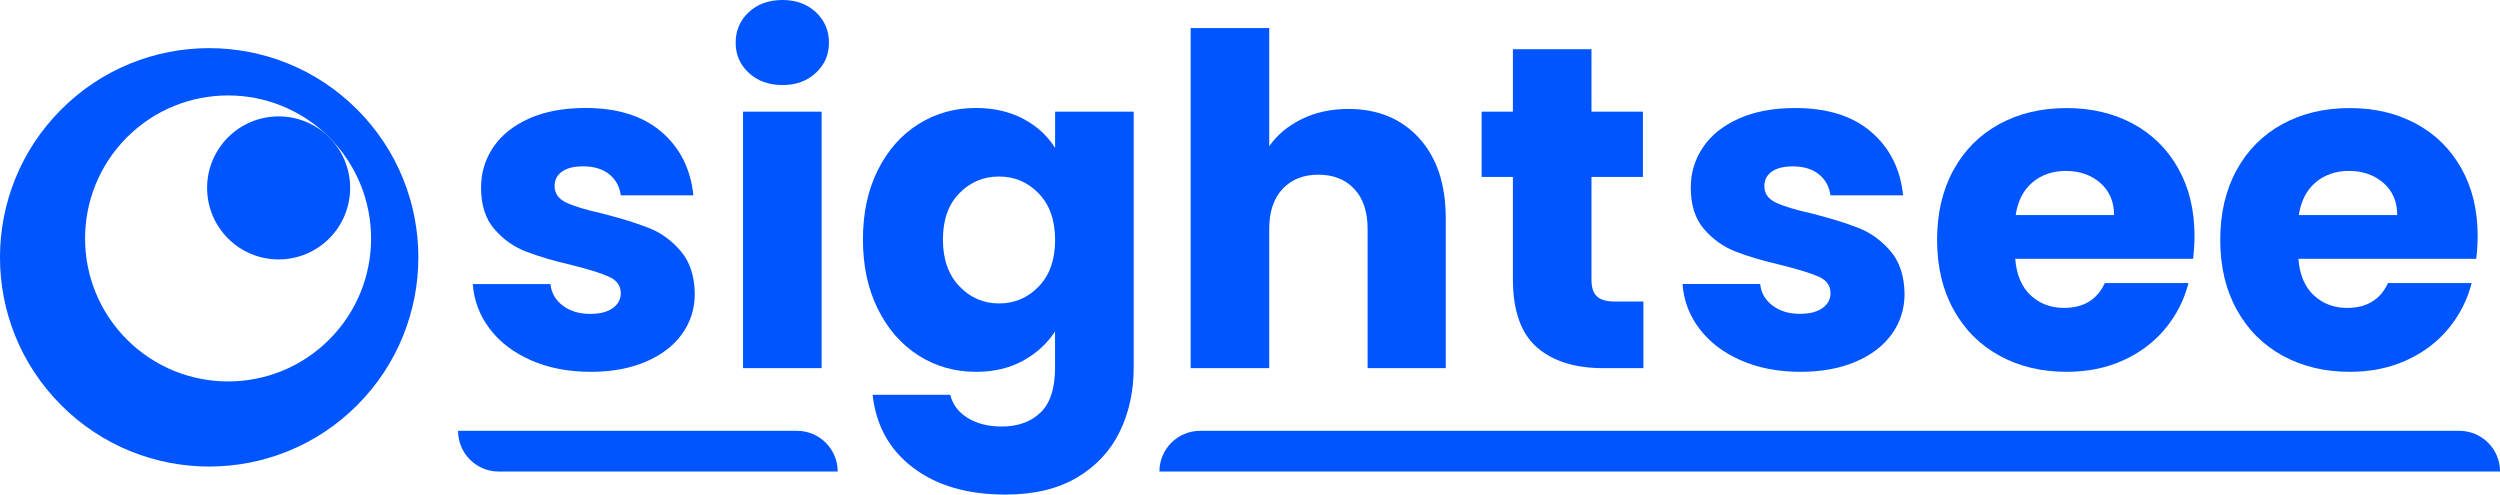 <?xml version="1.0" encoding="utf-8"?>
<!-- Generator: Adobe Illustrator 19.0.0, SVG Export Plug-In . SVG Version: 6.00 Build 0)  -->
<svg version="1.2" baseProfile="tiny" id="Layer_1" xmlns="http://www.w3.org/2000/svg" xmlns:xlink="http://www.w3.org/1999/xlink"
	 x="0px" y="0px" viewBox="0 0 46.353 9.17" xml:space="preserve">
<g id="XMLID_127_">
	<g id="XMLID_74_">
		<g id="XMLID_144_">
			<path fill="#0055FF" d="M6.621,2.029c-1.515-1.515-3.971-1.515-5.485,0c-1.515,1.515-1.515,3.971,0,5.485
				c1.515,1.515,3.971,1.515,5.485,0S8.136,3.544,6.621,2.029z M6.104,6.296
				c-1.035,1.035-2.714,1.035-3.75,0s-1.035-2.714,0-3.75c1.035-1.035,2.714-1.035,3.75,0
				C7.139,3.582,7.139,5.261,6.104,6.296z"/>
		</g>
		<g id="XMLID_73_">
			<circle id="XMLID_163_" fill="#0055FF" cx="5.166" cy="3.484" r="1.326"/>
		</g>
	</g>
	<g id="XMLID_2_">
		<path id="XMLID_72_" fill="#0055FF" d="M9.848,6.681C9.524,6.539,9.268,6.345,9.081,6.098
			C8.893,5.85,8.788,5.574,8.766,5.267h1.44c0.017,0.165,0.094,0.298,0.23,0.4
			c0.136,0.102,0.304,0.153,0.503,0.153c0.182,0,0.322-0.035,0.422-0.107
			c0.099-0.071,0.149-0.163,0.149-0.277c0-0.136-0.071-0.237-0.213-0.303
			c-0.142-0.065-0.372-0.138-0.69-0.217c-0.341-0.079-0.625-0.163-0.852-0.251
			C9.527,4.578,9.331,4.439,9.166,4.248c-0.165-0.19-0.247-0.447-0.247-0.771
			c0-0.273,0.075-0.521,0.226-0.746c0.15-0.224,0.372-0.402,0.665-0.533
			c0.293-0.131,0.64-0.196,1.044-0.196c0.597,0,1.067,0.148,1.41,0.443
			c0.344,0.295,0.541,0.687,0.592,1.176h-1.346c-0.023-0.165-0.095-0.295-0.217-0.392
			c-0.122-0.097-0.283-0.145-0.482-0.145c-0.17,0-0.301,0.033-0.392,0.098
			c-0.091,0.065-0.136,0.155-0.136,0.268c0,0.136,0.072,0.239,0.217,0.307
			c0.145,0.068,0.371,0.136,0.677,0.204c0.352,0.091,0.639,0.18,0.861,0.269
			c0.222,0.088,0.416,0.23,0.584,0.426c0.168,0.196,0.254,0.459,0.26,0.788
			c0,0.278-0.078,0.527-0.234,0.746c-0.156,0.219-0.381,0.391-0.673,0.516
			c-0.293,0.125-0.632,0.188-1.018,0.188C10.541,6.894,10.172,6.823,9.848,6.681z"/>
		<path id="XMLID_145_" fill="#0055FF" d="M13.883,1.351C13.721,1.2,13.64,1.014,13.64,0.793
			c0-0.227,0.081-0.416,0.243-0.567C14.045,0.075,14.254,0,14.509,0c0.25,0,0.456,0.075,0.618,0.226
			c0.162,0.151,0.243,0.34,0.243,0.567c0,0.222-0.081,0.408-0.243,0.558
			c-0.162,0.151-0.368,0.226-0.618,0.226C14.254,1.577,14.045,1.501,13.883,1.351z M15.234,2.071
			v4.755h-1.457V2.071H15.234z"/>
		<path id="XMLID_148_" fill="#0055FF" d="M18.979,2.207c0.253,0.136,0.447,0.315,0.584,0.537v-0.673h1.457
			v4.747c0,0.437-0.087,0.834-0.26,1.189c-0.173,0.355-0.438,0.638-0.793,0.848
			c-0.355,0.21-0.797,0.315-1.325,0.315c-0.704,0-1.275-0.166-1.713-0.499
			c-0.438-0.332-0.687-0.783-0.75-1.351h1.44c0.045,0.182,0.153,0.325,0.324,0.43
			c0.17,0.105,0.381,0.158,0.631,0.158c0.301,0,0.541-0.087,0.72-0.26
			c0.179-0.173,0.268-0.45,0.268-0.831V6.144c-0.142,0.222-0.338,0.402-0.588,0.541
			c-0.25,0.139-0.543,0.209-0.878,0.209c-0.392,0-0.747-0.101-1.065-0.303
			c-0.318-0.202-0.57-0.489-0.754-0.861c-0.185-0.372-0.277-0.802-0.277-1.291
			c0-0.489,0.092-0.917,0.277-1.287c0.185-0.369,0.436-0.653,0.754-0.852
			c0.318-0.199,0.673-0.298,1.065-0.298C18.432,2.003,18.726,2.071,18.979,2.207z M19.26,3.588
			c-0.202-0.21-0.447-0.315-0.737-0.315s-0.536,0.104-0.737,0.311
			c-0.202,0.207-0.303,0.493-0.303,0.857c0,0.364,0.101,0.652,0.303,0.865
			c0.202,0.213,0.447,0.32,0.737,0.32s0.535-0.105,0.737-0.315c0.202-0.21,0.303-0.497,0.303-0.861
			C19.563,4.085,19.462,3.798,19.26,3.588z"/>
		<path id="XMLID_151_" fill="#0055FF" d="M26.312,2.561c0.329,0.361,0.494,0.856,0.494,1.487v2.778h-1.449
			V4.244c0-0.318-0.082-0.565-0.247-0.741c-0.165-0.176-0.386-0.264-0.665-0.264
			c-0.279,0-0.5,0.088-0.665,0.264c-0.165,0.176-0.247,0.423-0.247,0.741v2.582h-1.457V0.52h1.457
			v2.19c0.148-0.21,0.349-0.378,0.605-0.503c0.256-0.125,0.542-0.187,0.861-0.187
			C25.545,2.02,25.983,2.2,26.312,2.561z"/>
		<path id="XMLID_153_" fill="#0055FF" d="M30.471,5.59v1.236h-0.741c-0.528,0-0.94-0.129-1.236-0.388
			c-0.295-0.259-0.443-0.68-0.443-1.266V3.281h-0.58V2.071h0.58V0.912h1.457v1.159h0.954V3.281
			h-0.954v1.909c0,0.142,0.034,0.244,0.102,0.307c0.068,0.063,0.182,0.094,0.341,0.094H30.471z"/>
		<path id="XMLID_155_" fill="#0055FF" d="M32.278,6.681c-0.324-0.142-0.58-0.337-0.767-0.584
			c-0.188-0.247-0.293-0.524-0.315-0.831h1.44c0.017,0.165,0.094,0.298,0.23,0.4
			c0.136,0.102,0.304,0.153,0.503,0.153c0.182,0,0.322-0.035,0.422-0.107
			c0.099-0.071,0.149-0.163,0.149-0.277c0-0.136-0.071-0.237-0.213-0.303
			C33.584,5.069,33.354,4.997,33.036,4.917c-0.341-0.079-0.625-0.163-0.852-0.251
			c-0.227-0.088-0.423-0.227-0.588-0.417s-0.247-0.447-0.247-0.771c0-0.273,0.075-0.521,0.226-0.746
			c0.15-0.224,0.372-0.402,0.665-0.533c0.293-0.131,0.64-0.196,1.044-0.196
			c0.597,0,1.067,0.148,1.41,0.443c0.344,0.295,0.541,0.687,0.592,1.176h-1.347
			c-0.023-0.165-0.095-0.295-0.217-0.392c-0.122-0.097-0.283-0.145-0.481-0.145
			c-0.17,0-0.301,0.033-0.392,0.098c-0.091,0.065-0.136,0.155-0.136,0.268
			c0,0.136,0.072,0.239,0.217,0.307c0.145,0.068,0.371,0.136,0.678,0.204
			c0.352,0.091,0.639,0.18,0.861,0.269c0.222,0.088,0.416,0.23,0.584,0.426
			c0.168,0.196,0.254,0.459,0.26,0.788c0,0.278-0.078,0.527-0.234,0.746
			c-0.156,0.219-0.381,0.391-0.673,0.516C34.111,6.832,33.772,6.894,33.385,6.894
			C32.971,6.894,32.601,6.823,32.278,6.681z"/>
		<path id="XMLID_157_" fill="#0055FF" d="M40.663,4.798h-3.298c0.023,0.295,0.118,0.521,0.285,0.677
			c0.168,0.156,0.374,0.234,0.618,0.234c0.363,0,0.616-0.153,0.758-0.46h1.551
			c-0.08,0.312-0.223,0.594-0.43,0.844c-0.207,0.25-0.467,0.446-0.78,0.588
			c-0.312,0.142-0.662,0.213-1.048,0.213c-0.466,0-0.881-0.099-1.244-0.298
			c-0.364-0.199-0.648-0.483-0.852-0.852c-0.205-0.369-0.307-0.801-0.307-1.295
			c0-0.494,0.101-0.926,0.303-1.295c0.202-0.369,0.484-0.653,0.848-0.852
			c0.364-0.199,0.781-0.298,1.253-0.298c0.46,0,0.869,0.097,1.227,0.29
			c0.358,0.193,0.638,0.469,0.839,0.827c0.202,0.358,0.303,0.776,0.303,1.253
			C40.689,4.508,40.68,4.65,40.663,4.798z M39.197,3.988c0-0.25-0.085-0.449-0.256-0.597
			c-0.17-0.148-0.384-0.222-0.639-0.222c-0.244,0-0.45,0.071-0.618,0.213
			c-0.168,0.142-0.271,0.344-0.311,0.605H39.197z"/>
		<path id="XMLID_160_" fill="#0055FF" d="M45.913,4.798h-3.298c0.023,0.295,0.118,0.521,0.285,0.677
			c0.168,0.156,0.374,0.234,0.618,0.234c0.363,0,0.616-0.153,0.758-0.46h1.551
			c-0.08,0.312-0.223,0.594-0.43,0.844c-0.207,0.25-0.467,0.446-0.78,0.588
			c-0.312,0.142-0.662,0.213-1.048,0.213c-0.466,0-0.881-0.099-1.244-0.298
			c-0.364-0.199-0.648-0.483-0.852-0.852c-0.205-0.369-0.307-0.801-0.307-1.295
			c0-0.494,0.101-0.926,0.303-1.295c0.202-0.369,0.484-0.653,0.848-0.852
			c0.364-0.199,0.781-0.298,1.253-0.298c0.46,0,0.869,0.097,1.227,0.29
			c0.358,0.193,0.638,0.469,0.839,0.827c0.202,0.358,0.303,0.776,0.303,1.253
			C45.938,4.508,45.93,4.65,45.913,4.798z M44.447,3.988c0-0.25-0.085-0.449-0.256-0.597
			c-0.17-0.148-0.384-0.222-0.639-0.222c-0.244,0-0.45,0.071-0.618,0.213
			c-0.168,0.142-0.271,0.344-0.311,0.605H44.447z"/>
	</g>
	<g id="XMLID_70_">
		<g id="XMLID_69_">
			<path id="XMLID_3_" fill="#0055FF" d="M22.252,7.988h23.347c0.417,0,0.755,0.338,0.755,0.755v0H21.497v0
				C21.497,8.326,21.835,7.988,22.252,7.988z"/>
		</g>
		<g id="XMLID_71_">
			<path id="XMLID_1_" fill="#0055FF" d="M8.493,7.988h6.284c0.417,0,0.755,0.338,0.755,0.755v0H9.247
				C8.831,8.743,8.493,8.405,8.493,7.988L8.493,7.988z"/>
		</g>
	</g>
</g>
</svg>
